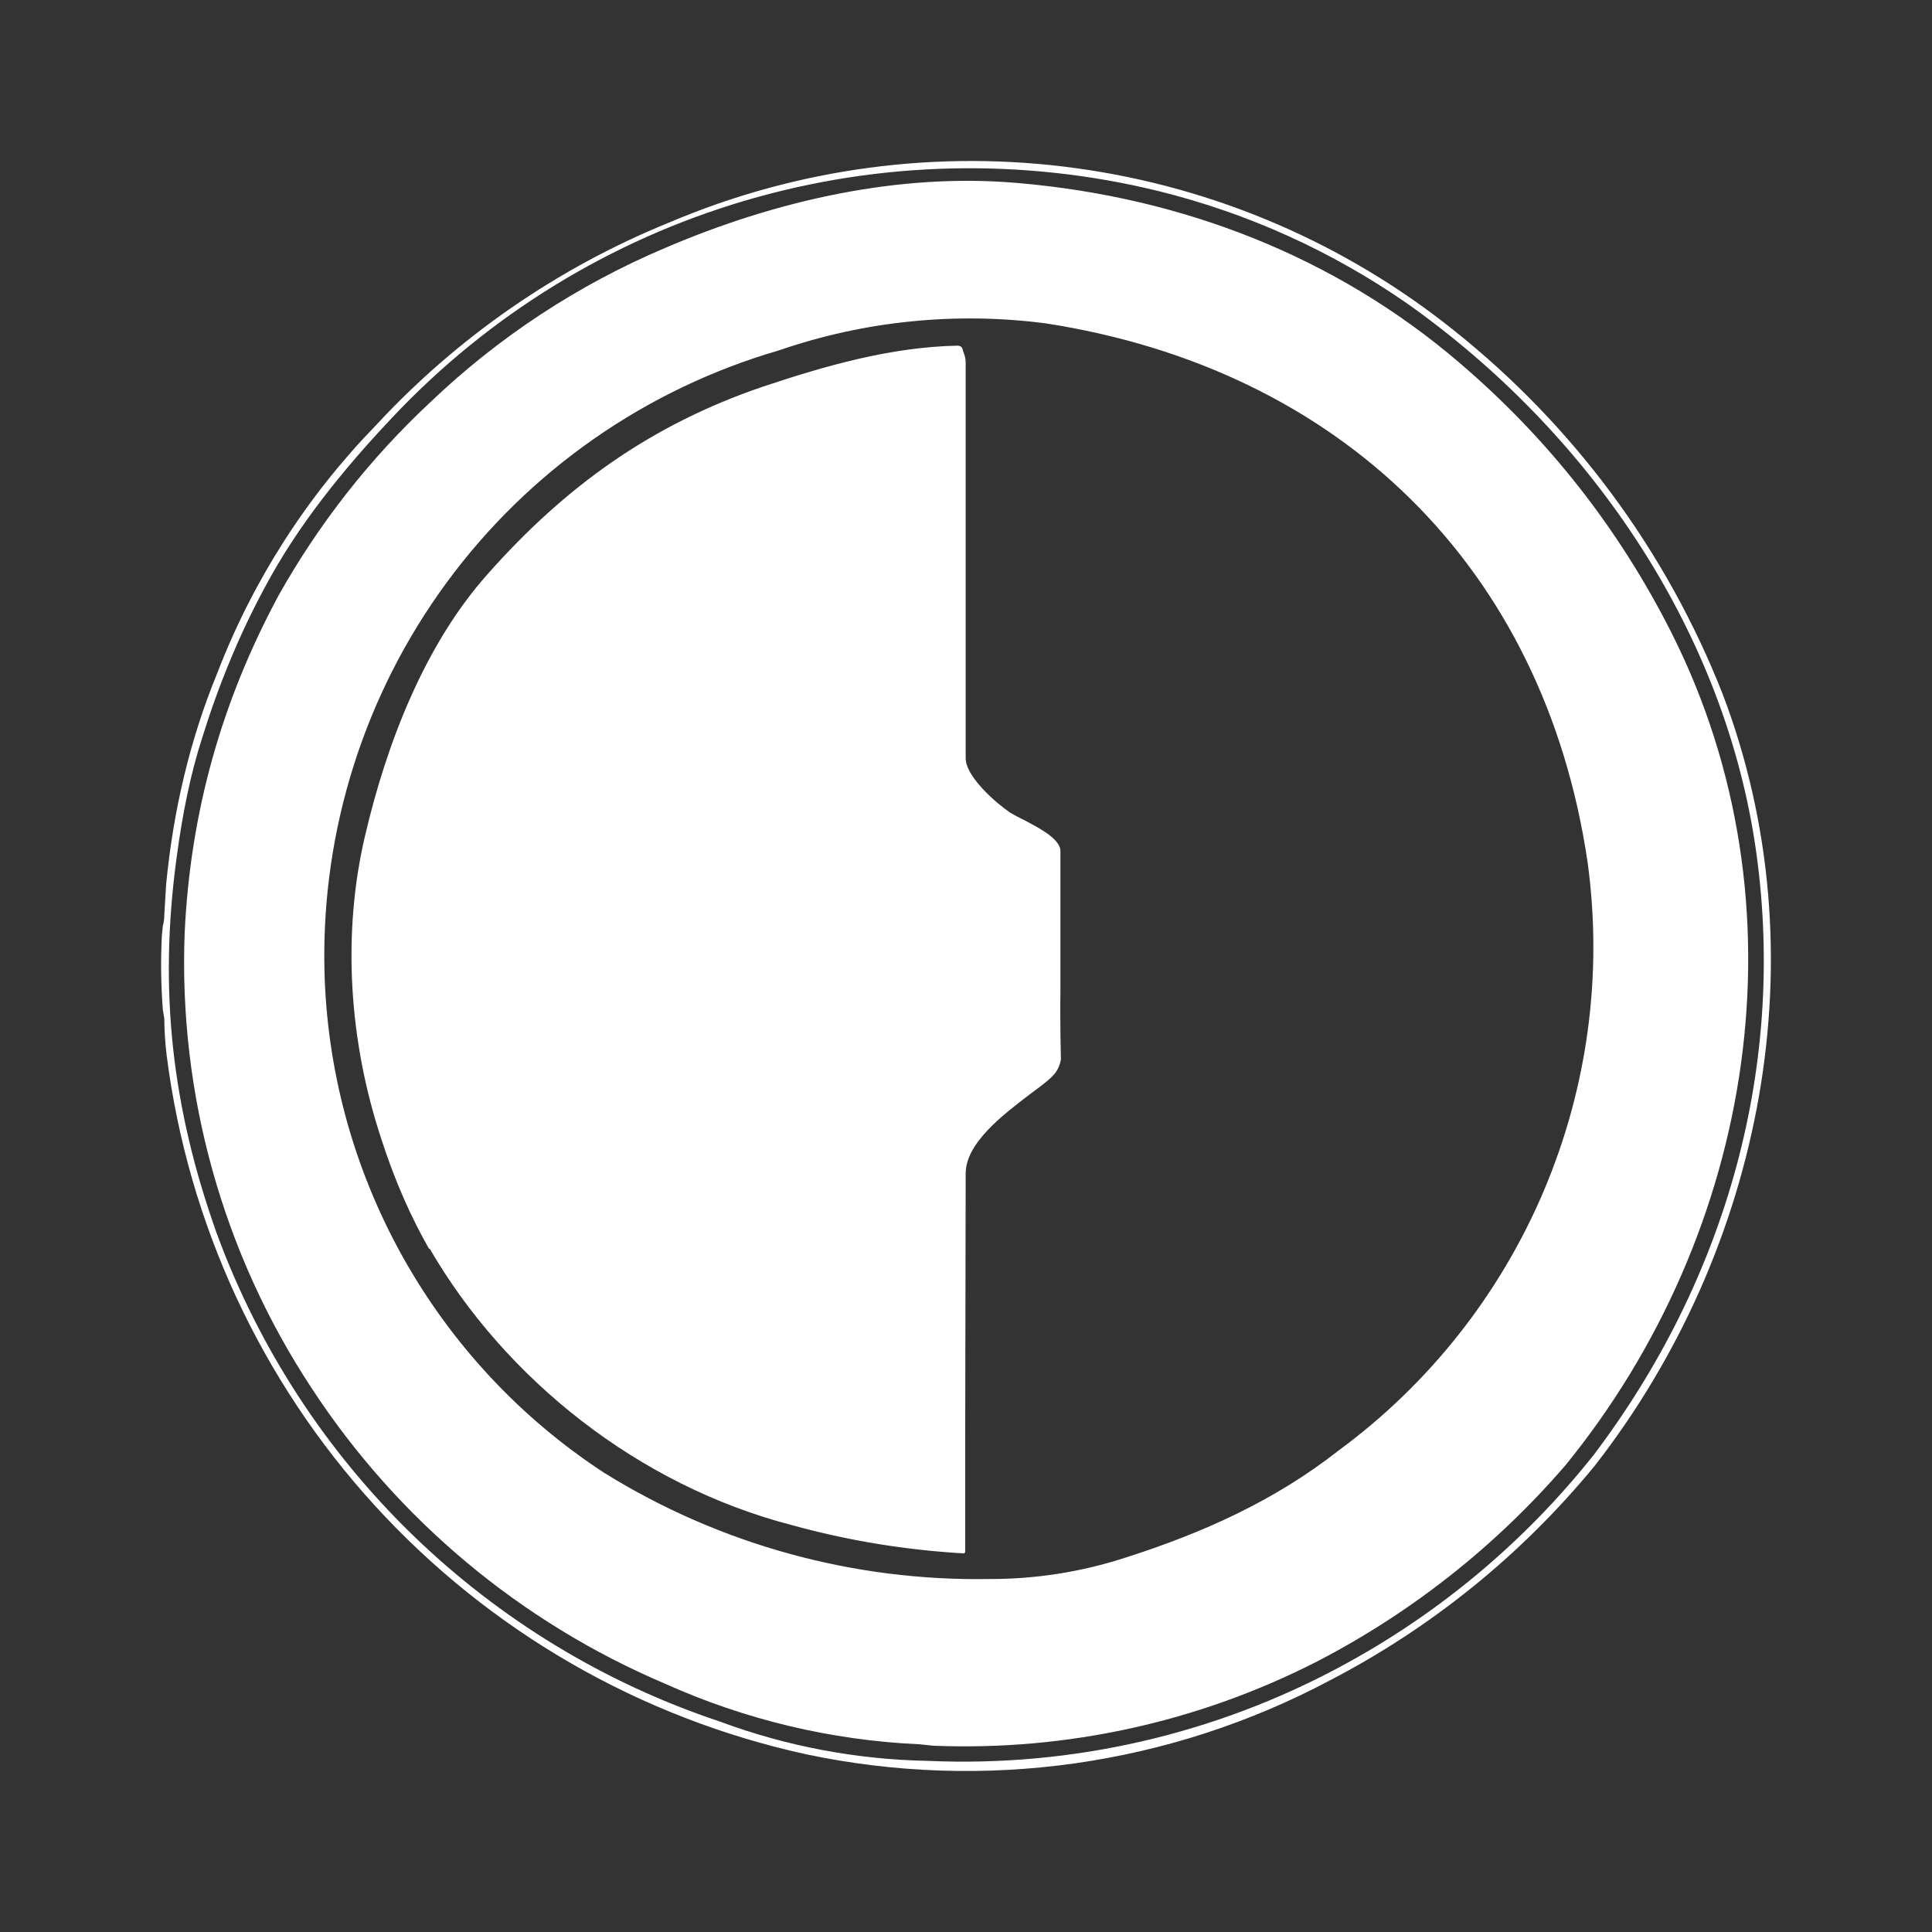 <svg width="24" height="24" viewBox="0 0 24 24" fill="none" xmlns="http://www.w3.org/2000/svg">
<rect x="0" y="0" width="24" height="24" fill="#333333" stroke="none"/>
<path d="M18.062 4.105C19.551 5.291 20.701 6.847 21.398 8.618C22.628 11.842 21.905 15.52 19.81 18.209C18.905 19.311 17.786 20.217 16.521 20.874C14.527 21.934 12.223 22.259 10.013 21.792C7.955 21.342 6.086 20.266 4.663 18.71C3.241 17.155 2.335 15.198 2.07 13.107C2.052 12.957 2.042 12.806 2.041 12.654L2.023 12.543C1.999 12.235 1.995 11.927 2.011 11.619L2.023 11.501C2.035 11.46 2.041 11.413 2.041 11.366L2.064 10.983C2.153 10.066 2.359 9.189 2.7 8.359C3.142 7.211 3.813 6.164 4.671 5.282C5.686 4.186 6.929 3.326 8.313 2.764C9.908 2.086 11.656 1.853 13.373 2.09C15.089 2.326 16.71 3.022 18.062 4.105ZM2.194 10.654C1.97 12.302 2.135 13.761 2.694 15.326C3.214 16.74 4.045 18.019 5.127 19.069C6.209 20.118 7.513 20.91 8.943 21.386C9.77 21.693 10.643 21.858 11.525 21.874C13.313 21.954 15.088 21.547 16.662 20.698C17.875 20.045 18.942 19.152 19.798 18.073C21.446 15.896 22.216 13.202 21.799 10.466C21.381 7.759 19.71 5.347 17.48 3.77C16.546 3.121 15.501 2.648 14.397 2.375C12.704 1.959 10.93 1.999 9.257 2.492C7.585 2.985 6.073 3.913 4.877 5.182C4.271 5.823 3.7 6.524 3.288 7.3C2.97 7.889 2.712 8.518 2.506 9.183C2.376 9.589 2.27 10.077 2.194 10.654ZM8.26 20.915C6.466 20.153 4.938 18.875 3.871 17.244C2.768 15.57 2.217 13.593 2.294 11.589C2.364 10.089 2.753 8.712 3.459 7.4C3.959 6.508 4.594 5.698 5.342 5C6.19 4.189 7.179 3.539 8.26 3.081C9.631 2.493 11.167 2.14 12.661 2.275C14.691 2.452 16.586 3.187 18.121 4.499C19.227 5.441 20.11 6.565 20.763 7.859C22.469 11.242 21.799 15.308 19.451 18.197C18.587 19.201 17.538 20.03 16.362 20.639C14.89 21.392 13.248 21.753 11.596 21.686L11.42 21.668C10.328 21.619 9.256 21.363 8.26 20.915ZM19.722 10.713C19.18 7.035 16.639 4.582 12.991 4.017C11.875 3.872 10.741 3.986 9.678 4.352C8.022 4.833 6.57 5.846 5.549 7.236C4.528 8.625 3.994 10.313 4.03 12.037C4.057 13.284 4.388 14.506 4.994 15.597C5.6 16.688 6.462 17.615 7.507 18.297C8.942 19.187 10.602 19.644 12.29 19.615C12.864 19.617 13.434 19.527 13.979 19.35C14.938 19.044 15.832 18.644 16.627 18.02C17.752 17.193 18.633 16.078 19.178 14.792C19.723 13.506 19.911 12.097 19.722 10.713ZM5.336 15.508C6.277 17.132 7.931 18.45 9.831 18.944C10.532 19.138 11.252 19.256 11.979 19.297C11.985 19.291 11.989 19.283 11.99 19.274V17.891L11.996 14.578C11.996 14.196 12.467 13.843 12.79 13.596L12.908 13.508C13.085 13.372 13.144 13.319 13.179 13.166C13.179 13.166 13.167 12.696 13.173 12.319V10.554C13.144 10.407 12.914 10.289 12.726 10.189C12.666 10.161 12.607 10.129 12.549 10.095C12.39 9.989 11.996 9.654 11.996 9.418V4.505C11.996 4.458 11.985 4.417 11.973 4.388L11.961 4.352C11.955 4.311 11.931 4.294 11.89 4.294C11.061 4.311 10.243 4.547 9.472 4.805C8.089 5.276 7.024 6.041 6.059 7.13C5.271 8.012 4.8 9.248 4.536 10.377C4.247 11.601 4.335 12.943 4.741 14.161C4.906 14.673 5.106 15.12 5.33 15.514L5.336 15.508Z" fill="white"/>
</svg>
